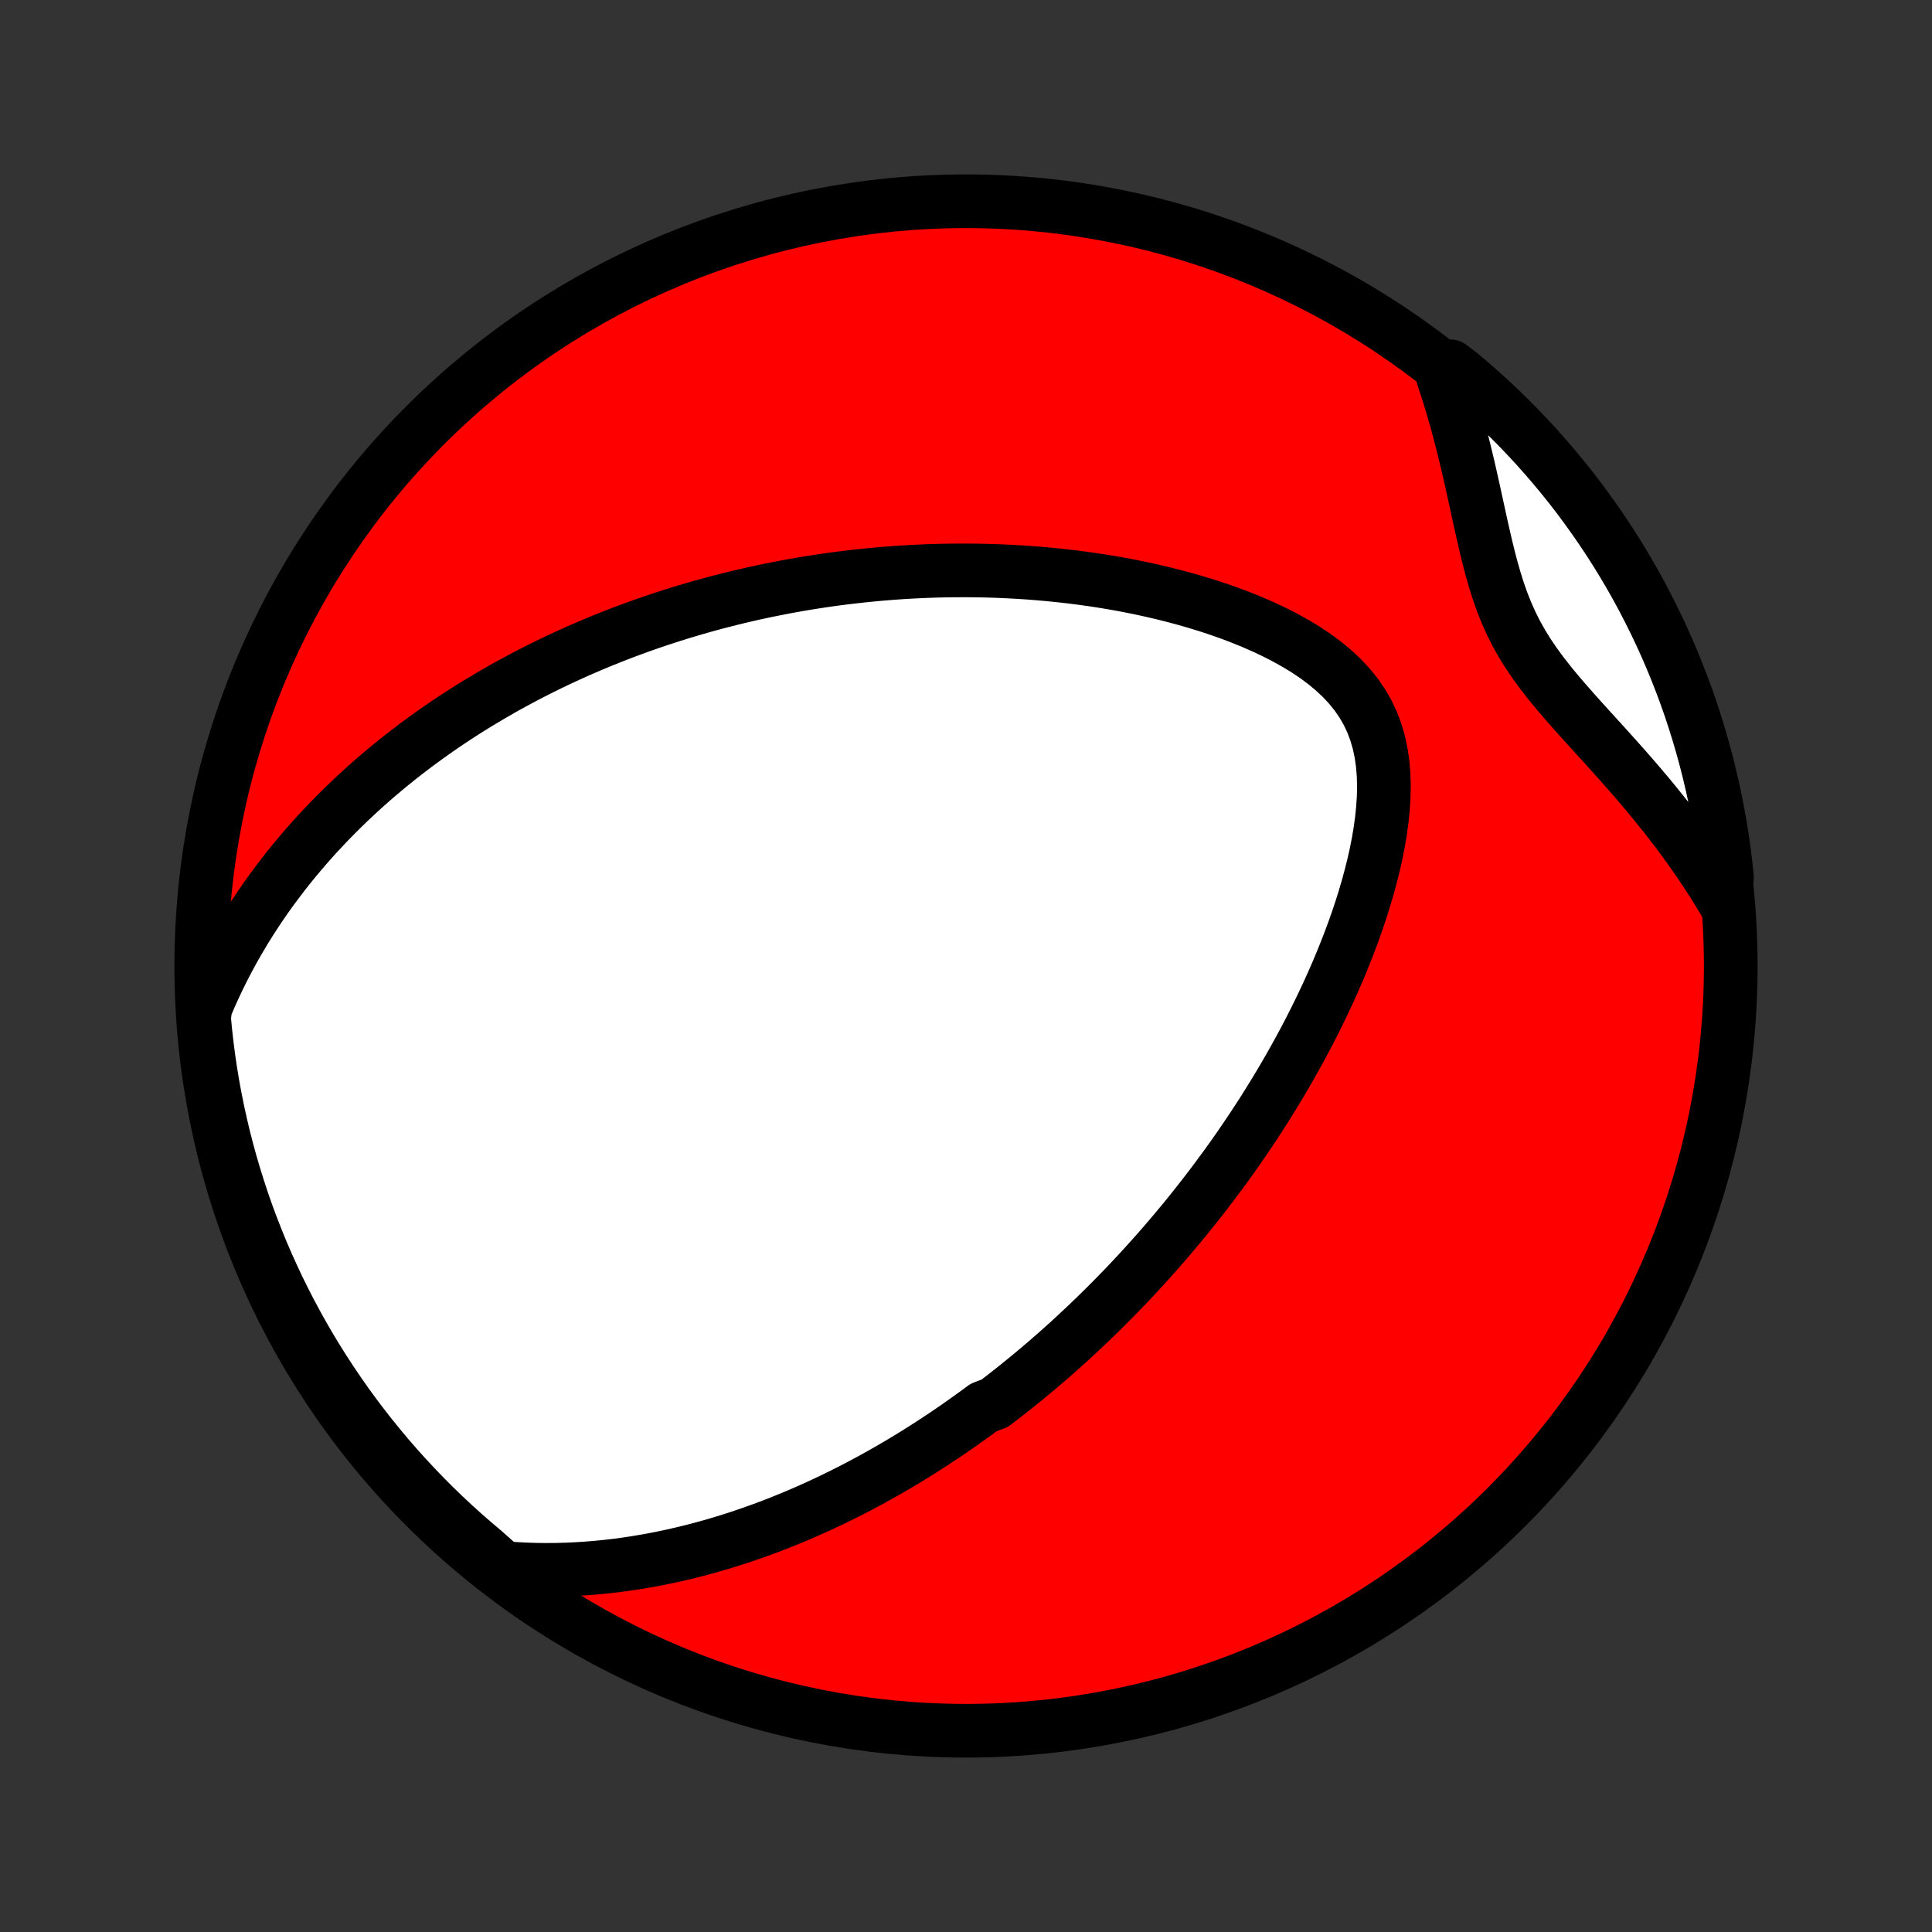 <?xml version="1.0" encoding="utf-8" standalone="no"?>
<!DOCTYPE svg PUBLIC "-//W3C//DTD SVG 1.1//EN"
  "http://www.w3.org/Graphics/SVG/1.1/DTD/svg11.dtd">
<!-- Created with matplotlib (http://matplotlib.org/) -->
<svg height="72pt" version="1.1" viewBox="0 0 72 72" width="72pt" xmlns="http://www.w3.org/2000/svg" xmlns:xlink="http://www.w3.org/1999/xlink">
 <rect x="0" y="0" width="72" height="72" fill="#333333" stroke="none"/>
 <defs>
  <style type="text/css">
*{stroke-linecap:butt;stroke-linejoin:round;}
  </style>
 </defs>
 <g id="figure_1">
  <g id="patch_1">
   <path d="
M0 72
L72 72
L72 0
L0 0
z
" style="fill:none;"/>
  </g>
  <g id="axes_1">
   <g id="PatchCollection_1">
    <defs>
     <path d="
M36 -7.5
C43.558 -7.5 50.808 -10.503 56.153 -15.848
C61.497 -21.192 64.5 -28.442 64.5 -36
C64.5 -43.558 61.497 -50.808 56.153 -56.153
C50.808 -61.497 43.558 -64.5 36 -64.5
C28.442 -64.5 21.192 -61.497 15.848 -56.153
C10.503 -50.808 7.5 -43.558 7.5 -36
C7.5 -28.442 10.503 -21.192 15.848 -15.848
C21.192 -10.503 28.442 -7.5 36 -7.5
z
" id="C0_0_a811fe30f3"/>
     <path d="
M18.739 -13.567
L19.148 -13.536
L19.552 -13.514
L19.95 -13.501
L20.344 -13.496
L20.733 -13.499
L21.117 -13.509
L21.496 -13.527
L21.87 -13.551
L22.239 -13.581
L22.603 -13.617
L22.962 -13.659
L23.316 -13.706
L23.665 -13.758
L24.009 -13.815
L24.349 -13.876
L24.683 -13.942
L25.013 -14.011
L25.339 -14.085
L25.66 -14.162
L25.977 -14.242
L26.289 -14.326
L26.597 -14.412
L26.901 -14.502
L27.201 -14.594
L27.497 -14.689
L27.789 -14.787
L28.077 -14.887
L28.362 -14.989
L28.643 -15.093
L28.921 -15.199
L29.195 -15.308
L29.465 -15.418
L29.733 -15.53
L29.997 -15.644
L30.259 -15.759
L30.517 -15.876
L30.772 -15.995
L31.025 -16.115
L31.275 -16.237
L31.522 -16.36
L31.767 -16.484
L32.009 -16.61
L32.249 -16.737
L32.487 -16.866
L32.722 -16.996
L32.955 -17.127
L33.186 -17.259
L33.416 -17.393
L33.643 -17.527
L33.868 -17.663
L34.092 -17.801
L34.313 -17.939
L34.534 -18.079
L34.752 -18.22
L34.969 -18.363
L35.185 -18.506
L35.399 -18.651
L35.612 -18.797
L35.823 -18.945
L36.033 -19.094
L36.243 -19.244
L36.451 -19.395
L36.658 -19.548
L37.069 -19.703
L37.273 -19.859
L37.476 -20.016
L37.679 -20.175
L37.88 -20.335
L38.081 -20.497
L38.282 -20.661
L38.482 -20.826
L38.681 -20.993
L38.88 -21.162
L39.078 -21.332
L39.276 -21.505
L39.473 -21.679
L39.67 -21.855
L39.867 -22.033
L40.063 -22.213
L40.259 -22.396
L40.455 -22.58
L40.651 -22.767
L40.847 -22.956
L41.042 -23.147
L41.238 -23.341
L41.433 -23.537
L41.628 -23.735
L41.824 -23.937
L42.019 -24.14
L42.214 -24.347
L42.41 -24.556
L42.605 -24.769
L42.8 -24.984
L42.996 -25.202
L43.192 -25.424
L43.388 -25.648
L43.583 -25.876
L43.779 -26.107
L43.975 -26.342
L44.172 -26.58
L44.368 -26.822
L44.564 -27.068
L44.76 -27.317
L44.957 -27.57
L45.153 -27.827
L45.349 -28.088
L45.545 -28.354
L45.742 -28.623
L45.938 -28.897
L46.133 -29.175
L46.328 -29.458
L46.523 -29.745
L46.718 -30.037
L46.912 -30.334
L47.106 -30.635
L47.298 -30.942
L47.49 -31.253
L47.681 -31.569
L47.871 -31.89
L48.059 -32.217
L48.246 -32.548
L48.432 -32.885
L48.616 -33.226
L48.798 -33.573
L48.977 -33.925
L49.154 -34.282
L49.329 -34.645
L49.501 -35.012
L49.669 -35.385
L49.834 -35.762
L49.995 -36.145
L50.151 -36.532
L50.303 -36.923
L50.45 -37.319
L50.591 -37.719
L50.726 -38.124
L50.854 -38.532
L50.975 -38.943
L51.087 -39.357
L51.191 -39.774
L51.285 -40.193
L51.368 -40.614
L51.439 -41.035
L51.496 -41.456
L51.539 -41.877
L51.566 -42.297
L51.574 -42.714
L51.562 -43.126
L51.529 -43.534
L51.471 -43.935
L51.387 -44.328
L51.276 -44.712
L51.136 -45.084
L50.966 -45.444
L50.767 -45.789
L50.539 -46.12
L50.283 -46.436
L50.002 -46.737
L49.697 -47.022
L49.372 -47.291
L49.028 -47.547
L48.668 -47.788
L48.294 -48.015
L47.908 -48.23
L47.513 -48.433
L47.109 -48.624
L46.699 -48.804
L46.282 -48.974
L45.862 -49.134
L45.438 -49.284
L45.013 -49.425
L44.585 -49.556
L44.156 -49.68
L43.727 -49.795
L43.299 -49.902
L42.871 -50.001
L42.445 -50.093
L42.02 -50.178
L41.597 -50.256
L41.176 -50.327
L40.758 -50.392
L40.343 -50.45
L39.93 -50.503
L39.521 -50.55
L39.115 -50.591
L38.713 -50.627
L38.315 -50.658
L37.919 -50.683
L37.528 -50.704
L37.141 -50.721
L36.758 -50.732
L36.378 -50.74
L36.002 -50.743
L35.631 -50.742
L35.263 -50.738
L34.9 -50.73
L34.54 -50.718
L34.184 -50.702
L33.833 -50.684
L33.485 -50.662
L33.141 -50.637
L32.8 -50.609
L32.464 -50.578
L32.131 -50.544
L31.802 -50.508
L31.476 -50.469
L31.154 -50.428
L30.835 -50.384
L30.52 -50.337
L30.208 -50.289
L29.899 -50.238
L29.594 -50.185
L29.291 -50.13
L28.992 -50.072
L28.695 -50.013
L28.401 -49.952
L28.11 -49.889
L27.822 -49.824
L27.537 -49.757
L27.254 -49.688
L26.974 -49.617
L26.695 -49.545
L26.42 -49.471
L26.146 -49.395
L25.875 -49.317
L25.606 -49.238
L25.339 -49.157
L25.075 -49.074
L24.812 -48.99
L24.55 -48.904
L24.291 -48.816
L24.034 -48.727
L23.778 -48.636
L23.523 -48.543
L23.271 -48.449
L23.02 -48.353
L22.77 -48.255
L22.521 -48.155
L22.274 -48.054
L22.028 -47.951
L21.784 -47.846
L21.54 -47.74
L21.298 -47.631
L21.056 -47.521
L20.816 -47.409
L20.577 -47.295
L20.338 -47.179
L20.101 -47.061
L19.864 -46.941
L19.628 -46.819
L19.392 -46.694
L19.157 -46.568
L18.923 -46.44
L18.69 -46.309
L18.457 -46.175
L18.224 -46.04
L17.993 -45.902
L17.761 -45.762
L17.53 -45.619
L17.299 -45.473
L17.069 -45.325
L16.839 -45.174
L16.61 -45.02
L16.381 -44.863
L16.152 -44.703
L15.923 -44.54
L15.694 -44.374
L15.466 -44.205
L15.239 -44.032
L15.011 -43.855
L14.784 -43.676
L14.556 -43.492
L14.33 -43.305
L14.103 -43.114
L13.877 -42.919
L13.651 -42.719
L13.426 -42.516
L13.201 -42.308
L12.976 -42.095
L12.752 -41.878
L12.529 -41.656
L12.306 -41.429
L12.084 -41.197
L11.862 -40.96
L11.642 -40.718
L11.422 -40.469
L11.204 -40.215
L10.986 -39.955
L10.77 -39.689
L10.556 -39.417
L10.343 -39.138
L10.132 -38.853
L9.922 -38.561
L9.715 -38.262
L9.511 -37.956
L9.308 -37.642
L9.109 -37.321
L8.913 -36.991
L8.72 -36.654
L8.531 -36.309
L8.346 -35.956
L8.165 -35.594
L7.989 -35.223
L7.818 -34.843
L7.653 -34.455
L7.605 -34.057
L7.652 -33.555
L7.708 -33.06
L7.772 -32.566
L7.845 -32.072
L7.926 -31.58
L8.016 -31.09
L8.115 -30.601
L8.222 -30.113
L8.337 -29.627
L8.461 -29.143
L8.593 -28.662
L8.734 -28.182
L8.883 -27.705
L9.04 -27.23
L9.205 -26.758
L9.379 -26.289
L9.561 -25.823
L9.75 -25.36
L9.948 -24.9
L10.154 -24.444
L10.367 -23.991
L10.588 -23.542
L10.818 -23.096
L11.054 -22.655
L11.299 -22.217
L11.55 -21.784
L11.81 -21.355
L12.076 -20.931
L12.351 -20.511
L12.632 -20.096
L12.92 -19.685
L13.215 -19.28
L13.518 -18.88
L13.827 -18.485
L14.143 -18.095
L14.465 -17.711
L14.794 -17.332
L15.13 -16.959
L15.472 -16.592
L15.82 -16.23
L16.174 -15.875
L16.534 -15.526
L16.901 -15.183
L17.273 -14.847
L17.651 -14.517
L18.034 -14.193
z
" id="C0_1_926150e588"/>
     <path d="
M64.301 -38.333
L64.074 -38.71
L63.84 -39.086
L63.598 -39.46
L63.349 -39.833
L63.092 -40.203
L62.828 -40.572
L62.557 -40.939
L62.279 -41.304
L61.995 -41.667
L61.705 -42.027
L61.41 -42.386
L61.109 -42.742
L60.804 -43.096
L60.495 -43.447
L60.183 -43.797
L59.87 -44.145
L59.555 -44.492
L59.241 -44.837
L58.929 -45.181
L58.621 -45.526
L58.318 -45.871
L58.022 -46.217
L57.736 -46.566
L57.461 -46.918
L57.2 -47.274
L56.954 -47.636
L56.725 -48.005
L56.514 -48.38
L56.321 -48.763
L56.146 -49.154
L55.987 -49.553
L55.843 -49.958
L55.713 -50.37
L55.593 -50.787
L55.482 -51.209
L55.378 -51.634
L55.279 -52.062
L55.182 -52.492
L55.088 -52.923
L54.994 -53.354
L54.9 -53.785
L54.804 -54.214
L54.706 -54.642
L54.604 -55.068
L54.499 -55.491
L54.391 -55.911
L54.278 -56.327
L54.16 -56.74
L54.038 -57.149
L53.91 -57.554
L53.778 -57.955
L54.045 -58.35
L54.427 -58.06
L54.804 -57.742
L55.175 -57.417
L55.54 -57.085
L55.899 -56.747
L56.252 -56.403
L56.599 -56.053
L56.939 -55.696
L57.274 -55.334
L57.601 -54.965
L57.922 -54.591
L58.237 -54.211
L58.545 -53.826
L58.846 -53.435
L59.139 -53.039
L59.426 -52.638
L59.706 -52.231
L59.978 -51.82
L60.244 -51.404
L60.502 -50.983
L60.752 -50.558
L60.995 -50.128
L61.23 -49.694
L61.457 -49.255
L61.677 -48.813
L61.889 -48.367
L62.093 -47.917
L62.289 -47.463
L62.477 -47.006
L62.657 -46.546
L62.829 -46.082
L62.993 -45.615
L63.148 -45.145
L63.295 -44.673
L63.434 -44.198
L63.565 -43.72
L63.687 -43.24
L63.801 -42.758
L63.906 -42.274
L64.003 -41.788
L64.091 -41.3
L64.171 -40.81
L64.242 -40.319
L64.304 -39.827
L64.358 -39.334
z
" id="C0_2_08e4a1943a"/>
    </defs>
    <g clip-path="url(#p1bffca34e9)">
     <use style="fill:#ff0000;stroke:#000000;stroke-width:2.0;" x="0.0" xlink:href="#C0_0_a811fe30f3" y="72.0"/>
    </g>
    <g clip-path="url(#p1bffca34e9)">
     <use style="fill:#ffffff;stroke:#000000;stroke-width:2.0;" x="0.0" xlink:href="#C0_1_926150e588" y="72.0"/>
    </g>
    <g clip-path="url(#p1bffca34e9)">
     <use style="fill:#ffffff;stroke:#000000;stroke-width:2.0;" x="0.0" xlink:href="#C0_2_08e4a1943a" y="72.0"/>
    </g>
   </g>
  </g>
 </g>
 <defs>
  <clipPath id="p1bffca34e9">
   <rect height="72.0" width="72.0" x="0.0" y="0.0"/>
  </clipPath>
 </defs>
</svg>
